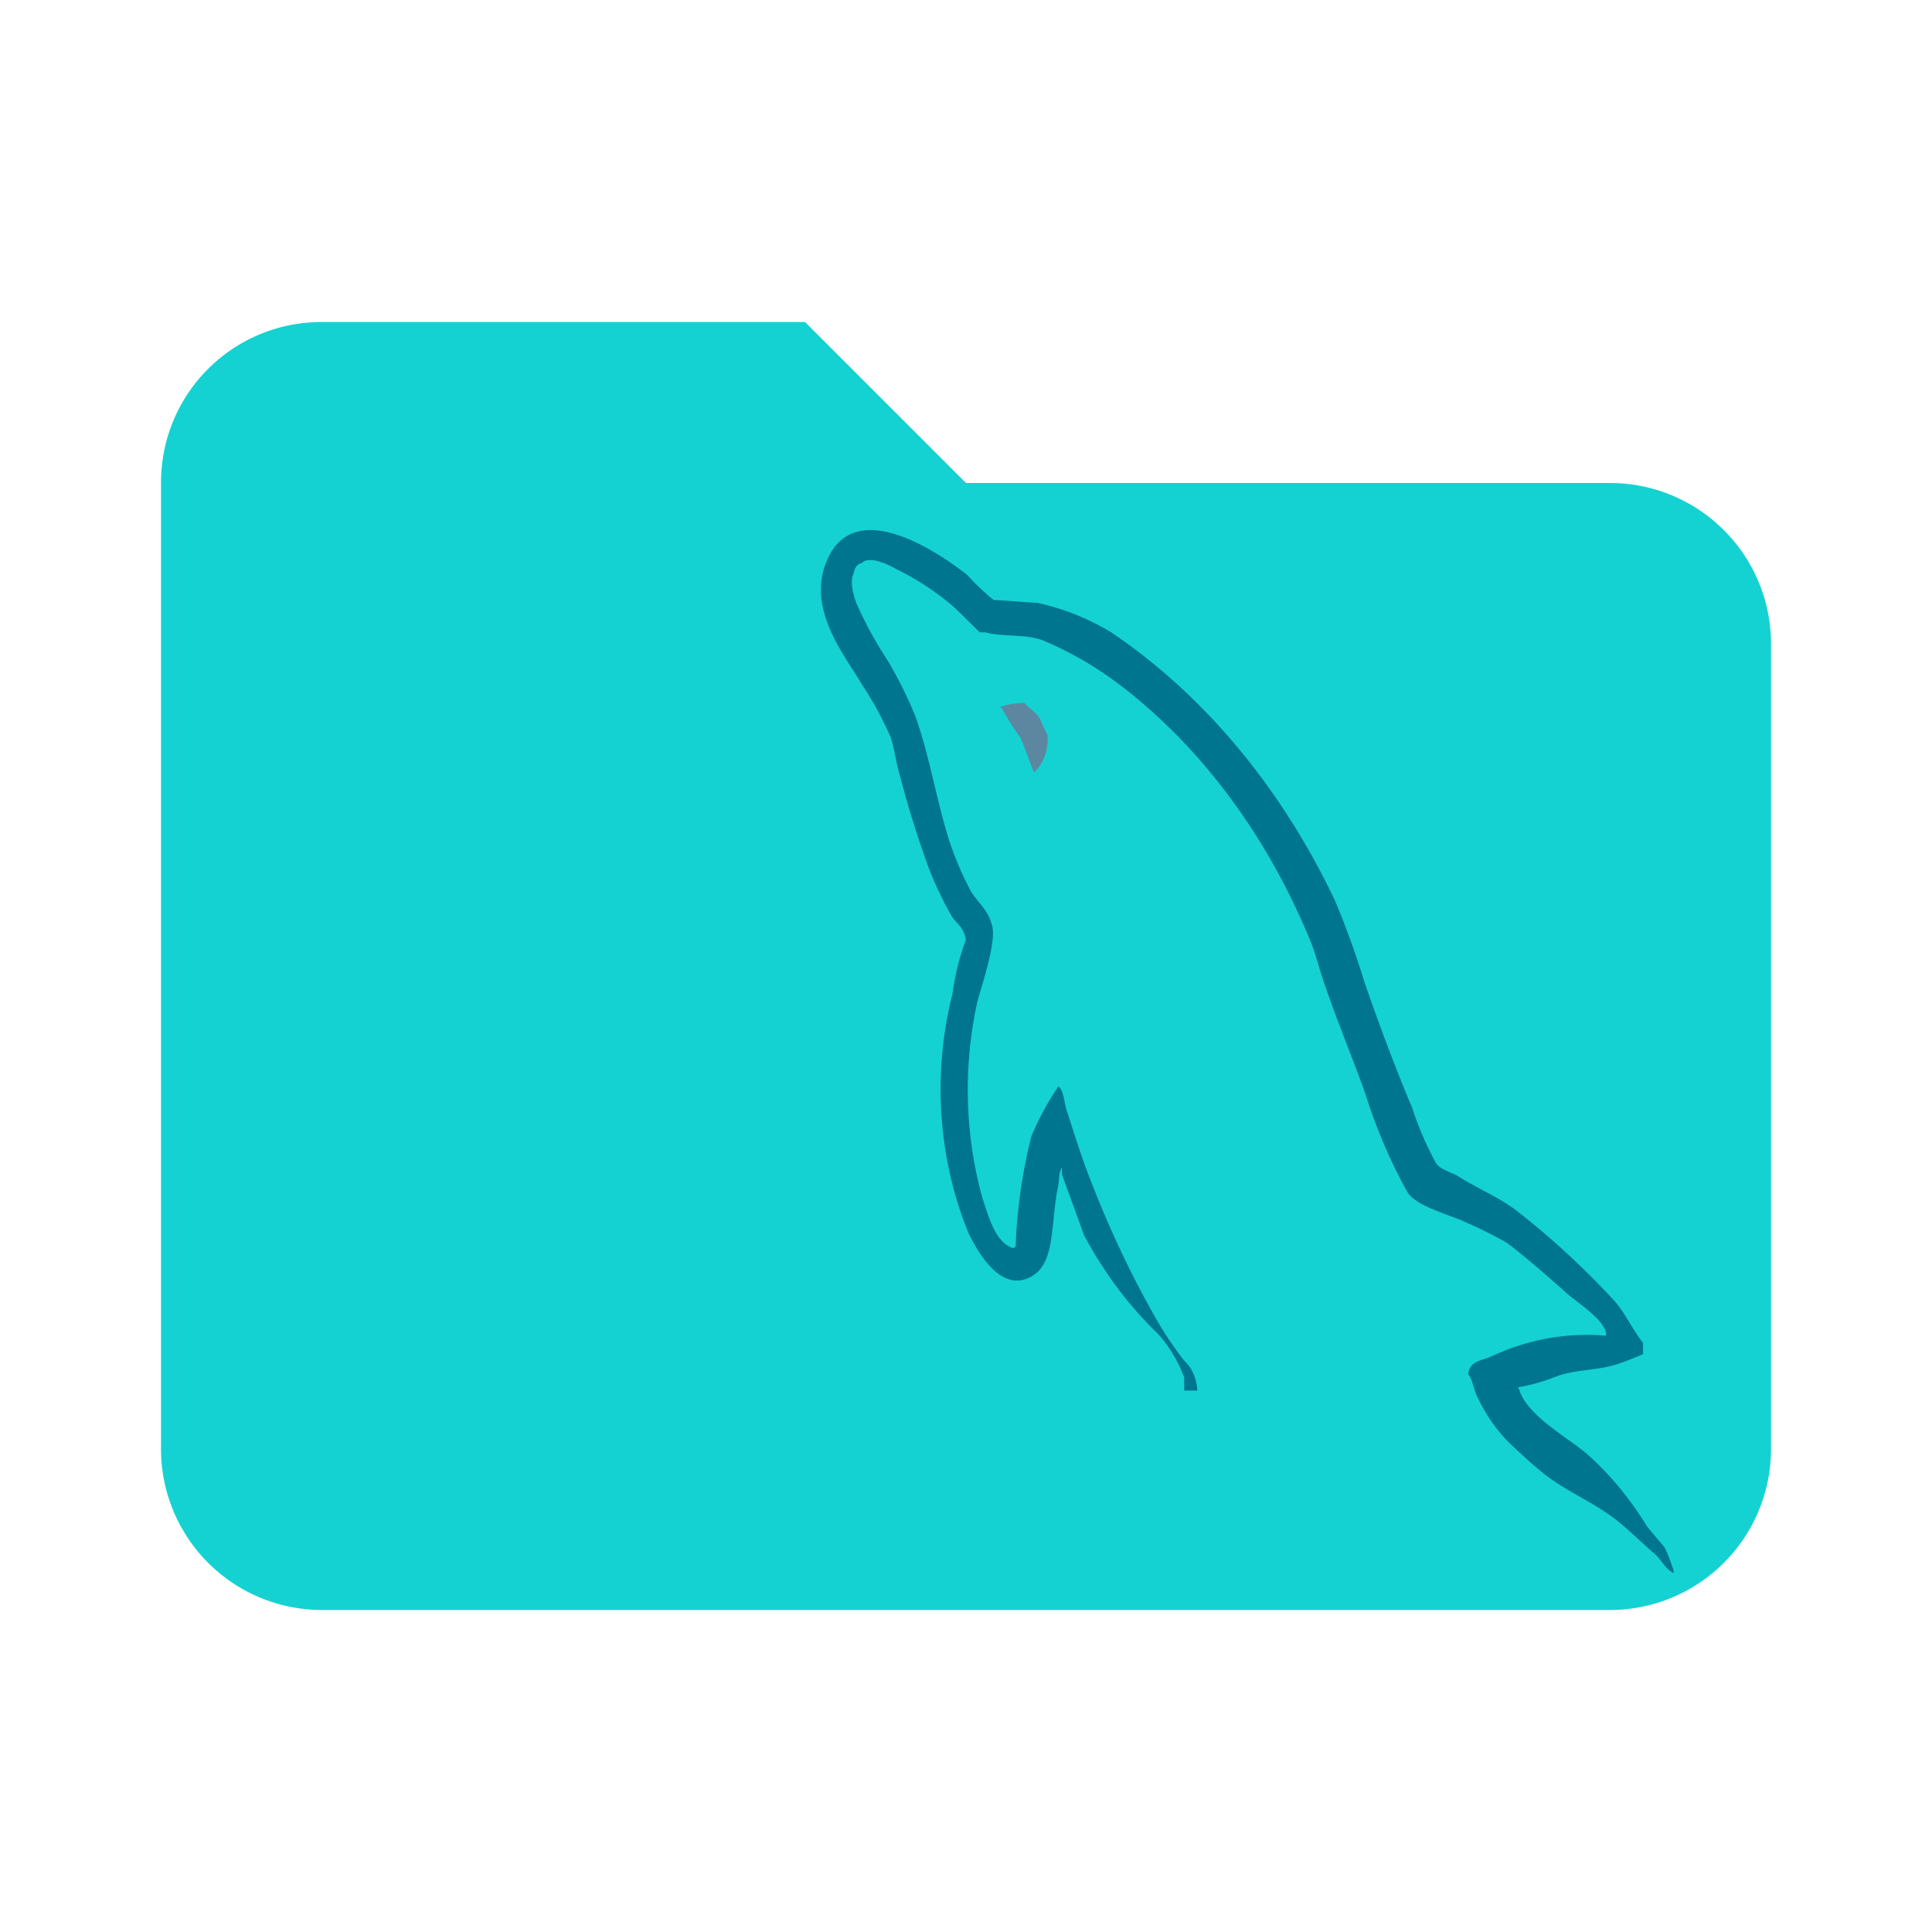 <?xml version="1.0" encoding="UTF-8" standalone="no"?>
<svg
   xmlns:dc="http://purl.org/dc/elements/1.1/"
   xmlns:cc="http://creativecommons.org/ns#"
   xmlns:rdf="http://www.w3.org/1999/02/22-rdf-syntax-ns#"
   xmlns:svg="http://www.w3.org/2000/svg"
   xmlns="http://www.w3.org/2000/svg"
   xmlns:sodipodi="http://sodipodi.sourceforge.net/DTD/sodipodi-0.dtd"
   xmlns:inkscape="http://www.inkscape.org/namespaces/inkscape"
   viewBox="0 0 24 24"
   version="1.1"
   id="svg4"
   sodipodi:docname="folder-mysql.svg"
   inkscape:version="0.92.3 (2405546, 2018-03-11)">
  <defs
     id="defs8" />
  <sodipodi:namedview
     pagecolor="#ffffff"
     bordercolor="#666666"
     borderopacity="1"
     objecttolerance="10"
     gridtolerance="10"
     guidetolerance="10"
     inkscape:pageopacity="0"
     inkscape:pageshadow="2"
     inkscape:window-width="770"
     inkscape:window-height="480"
     id="namedview6"
     showgrid="false"
     inkscape:zoom="9.8333333"
     inkscape:cx="12"
     inkscape:cy="12"
     inkscape:window-x="0"
     inkscape:window-y="346"
     inkscape:window-maximized="0"
     inkscape:current-layer="svg4" />
  <path
     d="M10 4H4c-1.11 0-2 .89-2 2v12a2 2 0 0 0 2 2h16a2 2 0 0 0 2-2V8c0-1.11-.9-2-2-2h-8l-2-2z"
     id="path2"
     style="fill:#14d2d2;fill-opacity:1"
     fill="#90a4ae" />
  <g
     id="g833"
     transform="matrix(0.38,0,0,0.471,9.391,5.499)">
    <path
       id="path819"
       style="fill:#5d87a1;fill-rule:evenodd"
       d="M 8.785,6.865 A 3.055,3.055 0 0 0 8,6.965 V 7 H 8.038 A 6.461,6.461 0 0 0 8.65,7.785 C 8.804,8.091 8.938,8.396 9.091,8.702 9.11,8.683 9.129,8.663 9.129,8.663 a 1.074,1.074 0 0 0 0.4,-0.957 4.314,4.314 0 0 1 -0.23,-0.4 C 9.184,7.115 8.935,7.019 8.782,6.866"
       inkscape:connector-curvature="0" />
    <path
       id="path821"
       style="fill:#00758f;fill-rule:evenodd"
       d="m 27.78,23.553 a 8.849,8.849 0 0 0 -3.712,0.536 c -0.287,0.115 -0.745,0.115 -0.785,0.478 0.154,0.153 0.172,0.4 0.307,0.613 a 4.467,4.467 0 0 0 0.995,1.167 c 0.4,0.306 0.8,0.611 1.225,0.879 0.745,0.461 1.588,0.728 2.314,1.187 0.422,0.268 0.842,0.612 1.264,0.9 0.21,0.153 0.343,0.4 0.611,0.5 v -0.058 a 3.844,3.844 0 0 0 -0.291,-0.613 c -0.191,-0.19 -0.383,-0.363 -0.575,-0.554 a 9.118,9.118 0 0 0 -1.99,-1.932 c -0.613,-0.422 -1.953,-1 -2.2,-1.7 l -0.039,-0.039 a 7.69,7.69 0 0 0 1.321,-0.308 c 0.65,-0.172 1.243,-0.133 1.912,-0.3 0.307,-0.077 0.862,-0.268 0.862,-0.268 v -0.3 c -0.342,-0.34 -0.587,-0.795 -0.947,-1.116 A 25.338,25.338 0 0 0 24.93,20.297 c -0.587,-0.379 -1.344,-0.623 -1.969,-0.946 -0.226,-0.114 -0.6,-0.17 -0.737,-0.36 A 7.594,7.594 0 0 1 21.448,17.534 C 20.9,16.494 20.369,15.341 19.897,14.241 A 20.236,20.236 0 0 0 18.932,12.084 19.078,19.078 0 0 0 11.609,5 9.07,9.07 0 0 0 9.188,4.224 C 8.714,4.204 8.242,4.167 7.769,4.149 A 7.55,7.55 0 0 1 6.9,3.485 C 5.818,2.8 3.038,1.328 2.242,3.277 1.732,4.508 3,5.718 3.435,6.343 A 8.866,8.866 0 0 1 4.4,7.762 c 0.133,0.322 0.171,0.663 0.3,1 a 22.556,22.556 0 0 0 0.987,2.538 8.946,8.946 0 0 0 0.7,1.172 c 0.153,0.209 0.417,0.3 0.474,0.645 a 5.421,5.421 0 0 0 -0.436,1.419 8.336,8.336 0 0 0 0.549,6.358 c 0.3,0.473 1.022,1.514 1.987,1.116 0.851,-0.34 0.662,-1.419 0.908,-2.364 0.056,-0.229 0.019,-0.379 0.132,-0.53 V 19.3 c 0,0 0.483,1.061 0.723,1.6 a 10.813,10.813 0 0 0 2.4,2.59 A 3.514,3.514 0 0 1 14,24.657 V 25 h 0.427 A 1.054,1.054 0 0 0 14,24.212 9.4,9.4 0 0 1 13.041,23.052 24.992,24.992 0 0 1 10.977,19.533 c -0.3,-0.6 -0.553,-1.258 -0.793,-1.857 -0.11,-0.231 -0.11,-0.58 -0.295,-0.7 A 7.266,7.266 0 0 0 9.005,18.289 11.419,11.419 0 0 0 8.488,21.21 c -0.073,0.02 -0.037,0 -0.073,0.038 C 7.826,21.093 7.623,20.456 7.401,19.916 A 8.756,8.756 0 0 1 7.235,14.752 C 7.363,14.347 7.918,13.071 7.696,12.684 7.585,12.315 7.216,12.104 7.014,11.813 A 7.767,7.767 0 0 1 6.351,10.576 C 5.912,9.5 5.69,8.3 5.212,7.216 A 10.4,10.4 0 0 0 4.291,5.727 9.586,9.586 0 0 1 3.276,4.22 C 3.184,4.007 3.055,3.659 3.202,3.427 A 0.3,0.3 0 0 1 3.461,3.175 C 3.699,2.963 4.382,3.233 4.621,3.349 A 9.2,9.2 0 0 1 6.445,4.316 C 6.703,4.51 7.311,5.001 7.311,5.001 h 0.18 c 0.612,0.133 1.3,0.037 1.876,0.21 a 12.247,12.247 0 0 1 2.755,1.32 16.981,16.981 0 0 1 5.969,6.545 c 0.23,0.439 0.327,0.842 0.537,1.3 0.4,0.94 0.9,1.9 1.3,2.814 a 12.578,12.578 0 0 0 1.36,2.564 c 0.286,0.4 1.435,0.612 1.952,0.822 a 13.7,13.7 0 0 1 1.32,0.535 c 0.651,0.4 1.3,0.861 1.913,1.3 0.305,0.23 1.262,0.708 1.32,1.091"
       inkscape:connector-curvature="0" />
  </g>
</svg>

